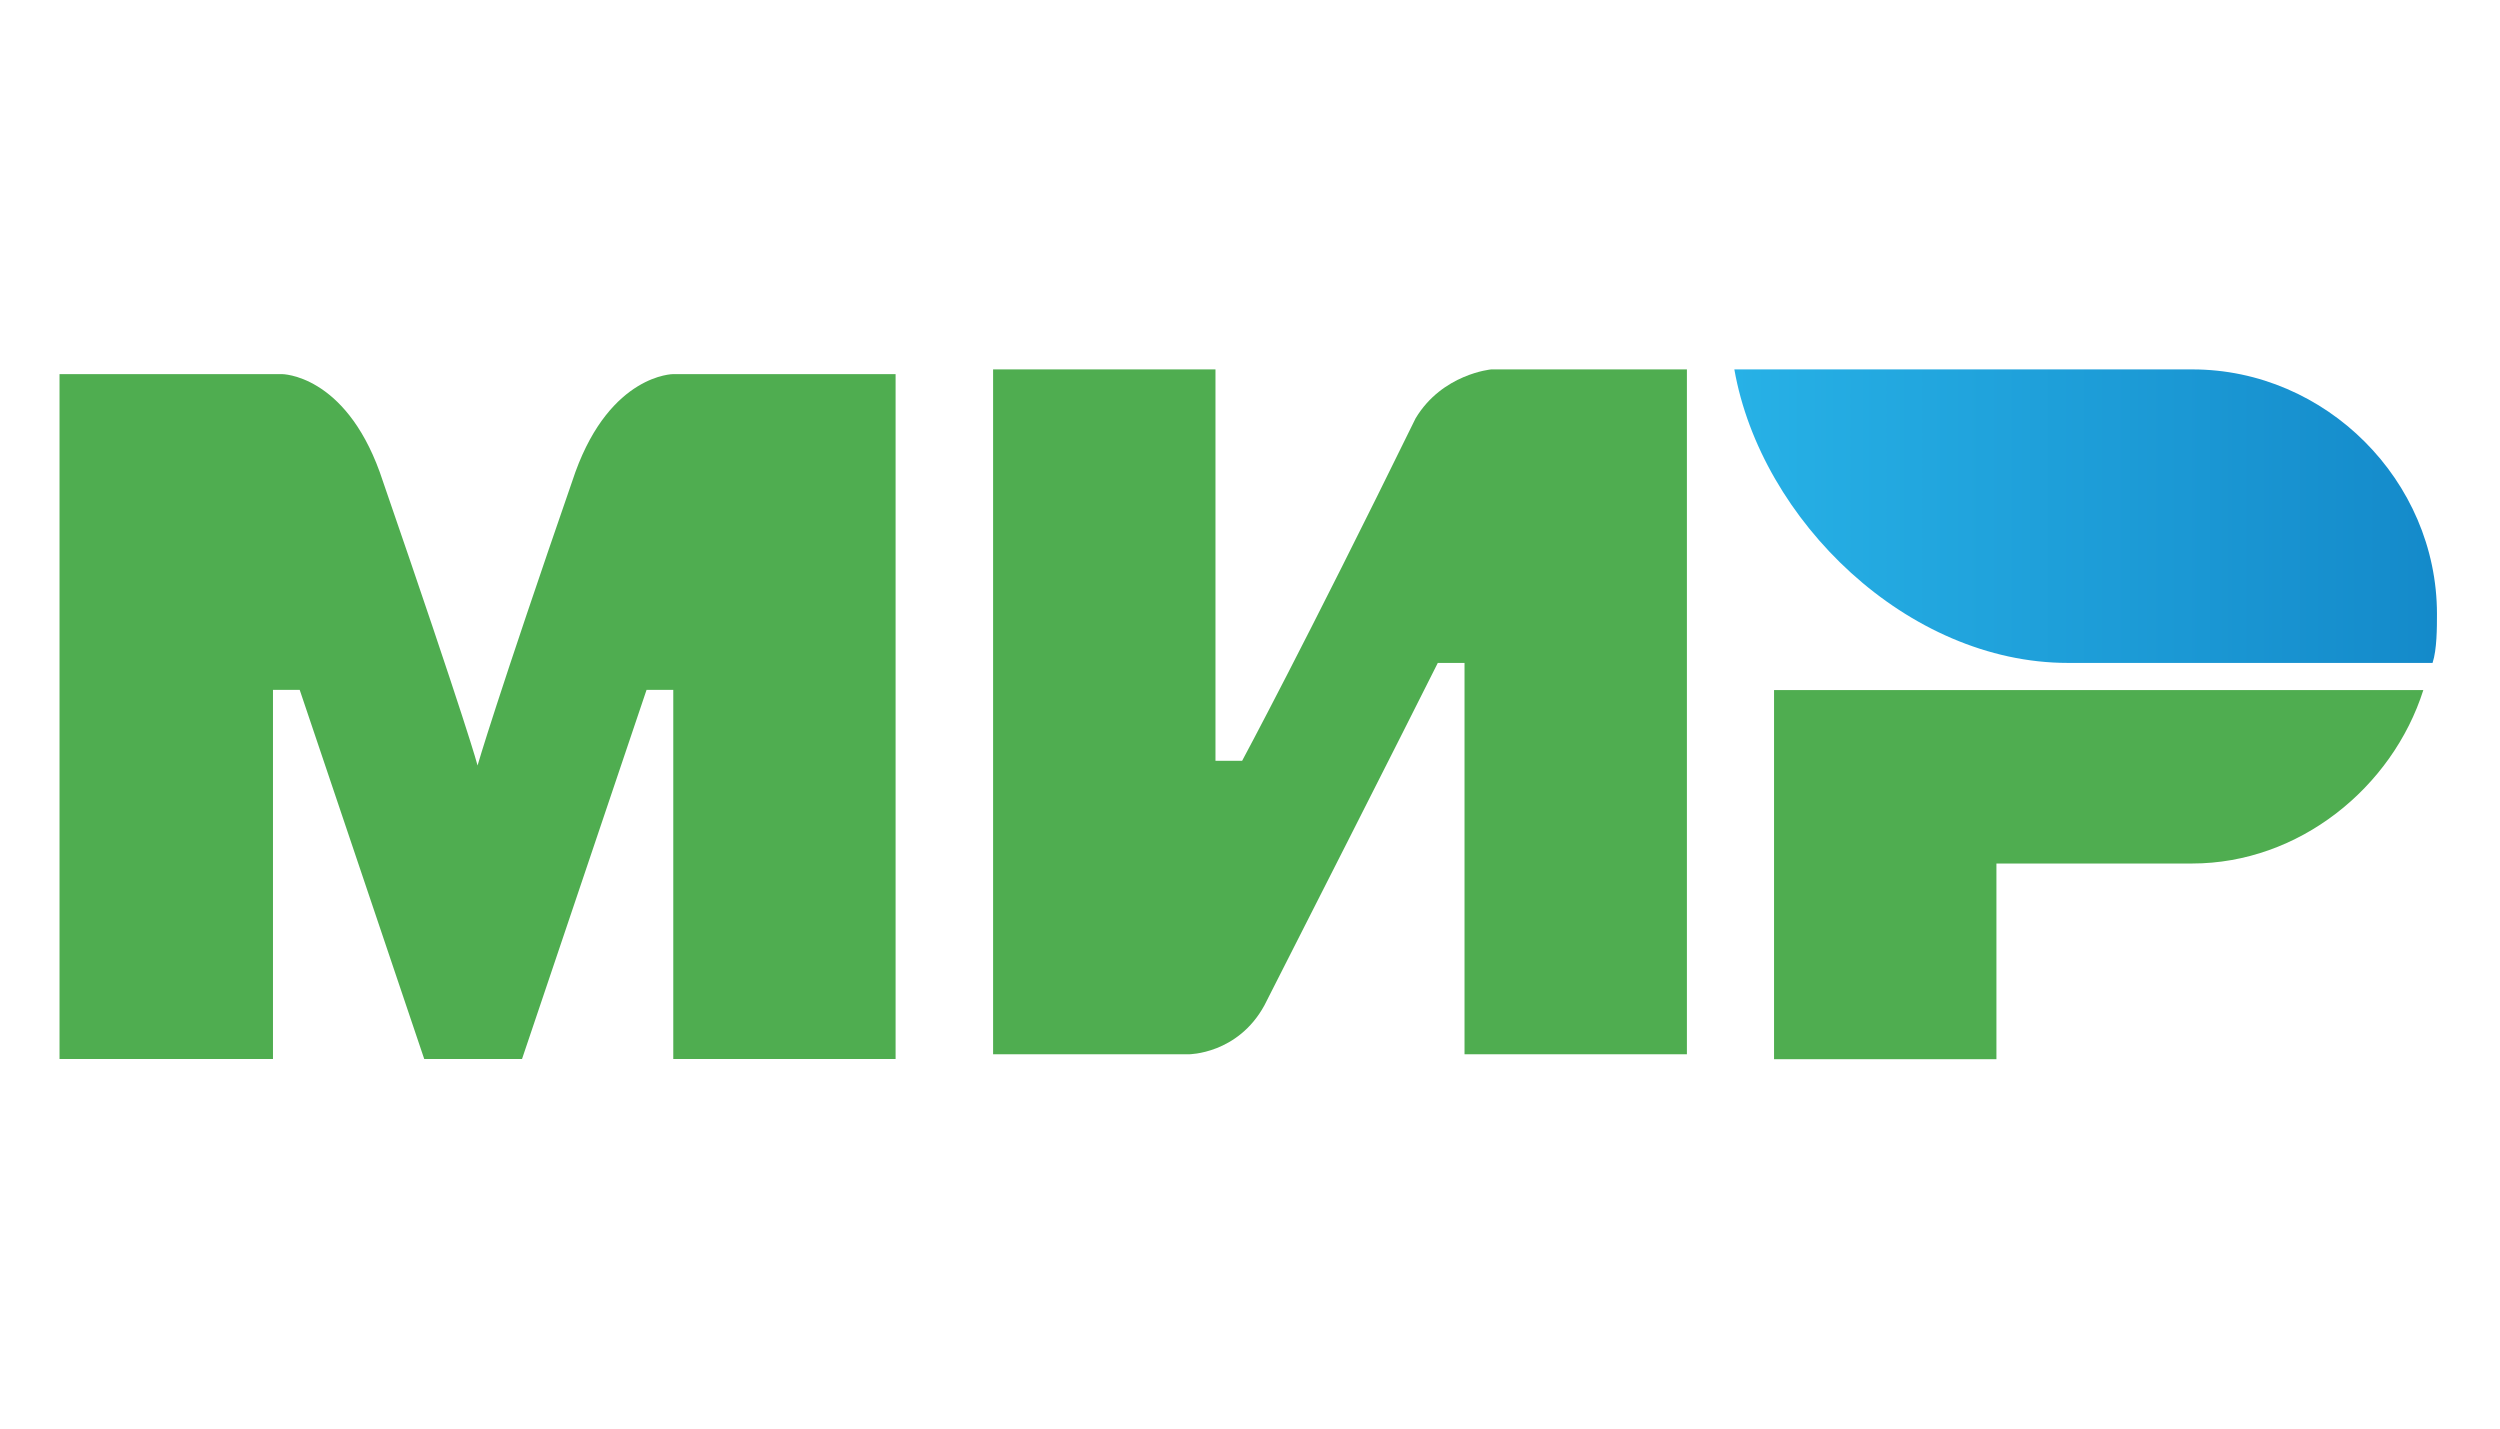 <svg width="42" height="24" viewBox="0 0 42 24" fill="none" xmlns="http://www.w3.org/2000/svg">
    <path
        d="M36.832 6.206H29.137C29.585 8.746 32.05 11.137 34.74 11.137H40.867C40.941 10.913 40.941 10.54 40.941 10.316C40.941 8.074 39.073 6.206 36.832 6.206Z"
        fill="url(#paint0_linear_3405_15843)" />
    <path d="M29.804 11.593V17.794H33.54V14.507H36.827C38.62 14.507 40.19 13.236 40.712 11.593H29.804Z"
        fill="#4FAD50" />
    <path
        d="M16.684 6.206V17.712H19.971C19.971 17.712 20.793 17.712 21.242 16.89C23.483 12.482 24.155 11.137 24.155 11.137H24.604V17.712H28.34V6.206H25.052C25.052 6.206 24.23 6.281 23.782 7.028C21.914 10.838 20.868 12.781 20.868 12.781H20.42V6.206H16.684Z"
        fill="#4FAD50" />
    <path
        d="M1 17.791V6.285H4.736C4.736 6.285 5.782 6.285 6.379 7.929C7.874 12.262 8.023 12.86 8.023 12.86C8.023 12.86 8.322 11.814 9.667 7.929C10.265 6.285 11.311 6.285 11.311 6.285H15.046V17.791H11.311V11.59H10.862L8.77 17.791H7.127L5.035 11.59H4.586V17.791H1Z"
        fill="#4FAD50" />
    <defs>
        <linearGradient id="paint0_linear_3405_15843" x1="29.123" y1="8.707" x2="40.915" y2="8.707"
            gradientUnits="userSpaceOnUse">
            <stop stop-color="#27B1E6" />
            <stop offset="1" stop-color="#148ACA" />
        </linearGradient>
    </defs>
</svg>